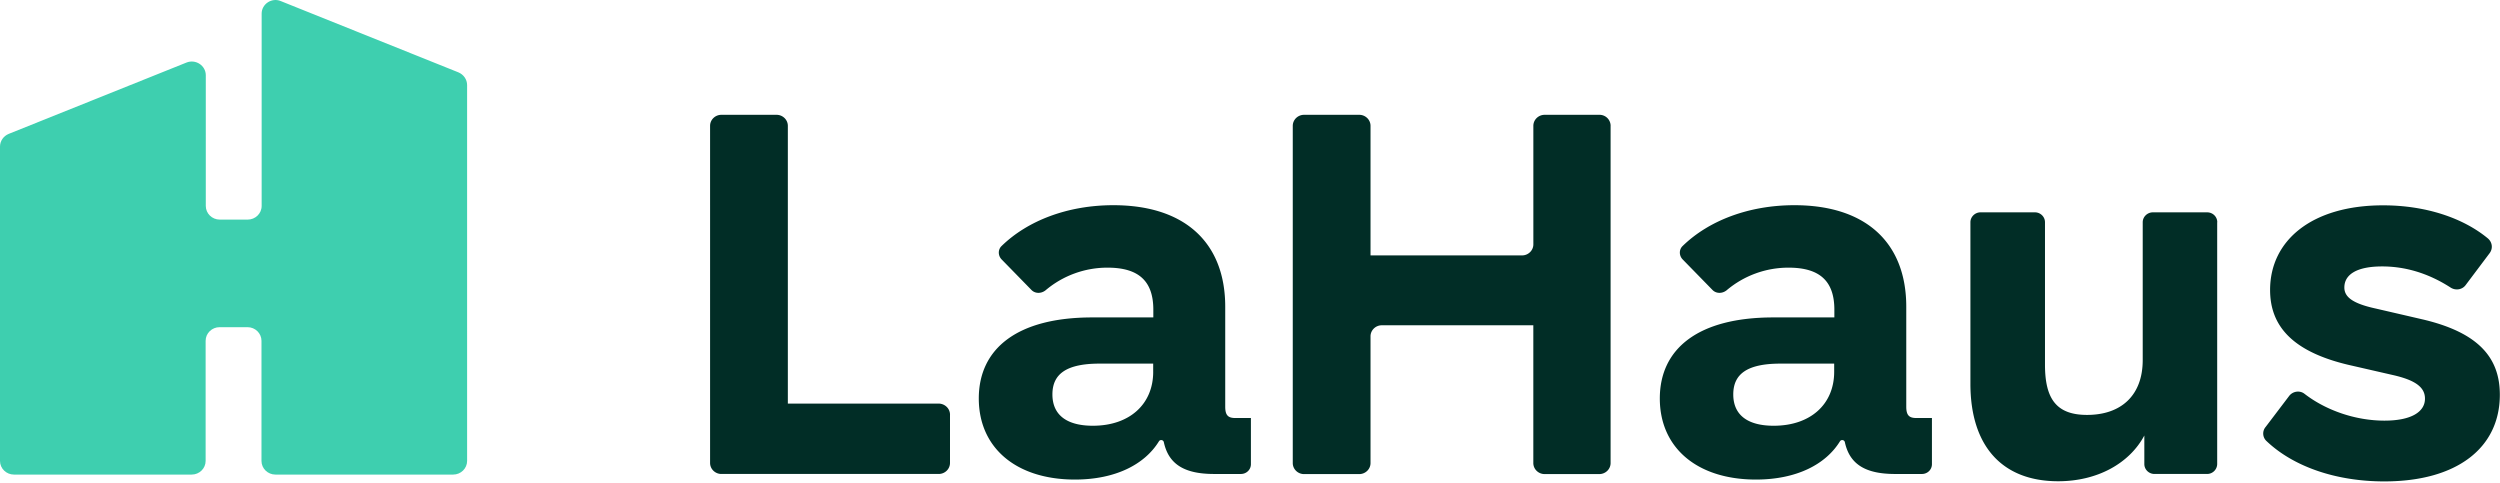 <svg xmlns="http://www.w3.org/2000/svg" width="176" height="34" fill="none" xmlns:v="https://vecta.io/nano"><path d="M18.42.958V14.5c0 .535-.447.96-.983.96h-1.966c-.547 0-.983-.436-.983-.96V5.3c0-.687-.715-1.157-1.363-.895L.614 9.425c-.37.153-.614.502-.614.895v22.13c0 .535.447.96.983.96h12.51c.547 0 .983-.437.983-.96v-8.457c0-.535.447-.96.983-.96h1.966c.547 0 .983.437.983.96v8.457c0 .535.447.96.983.96h12.51c.547 0 .983-.437.983-.96V5.988c0-.393-.246-.742-.614-.895L19.76.074c-.625-.262-1.34.207-1.34.884z" fill="#3ecfaf"/><path d="M66.88 29.198v3.394c0 .426-.357.775-.793.775H50.783c-.436 0-.793-.35-.793-.775V8.858c0-.426.358-.775.793-.775h3.888c.436 0 .793.35.793.775v19.554h10.624c.436.01.793.35.793.786zm21.184.23v3.252c0 .382-.313.688-.704.688h-1.888c-2.078 0-3.206-.676-3.54-2.248a.19.19 0 0 0-.335-.065c-1.005 1.648-3.083 2.706-5.92 2.706-4.144 0-6.77-2.237-6.77-5.707 0-3.535 2.737-5.707 7.987-5.707h4.3V21.8c0-2.02-1.04-2.957-3.217-2.957a6.73 6.73 0 0 0-4.368 1.593c-.3.24-.726.25-.994-.022l-2.1-2.15c-.257-.262-.268-.687-.01-.938 1.843-1.8 4.67-2.88 7.875-2.88 5.072 0 7.876 2.673 7.876 7.147v7.038c0 .6.2.797.704.797h1.106zm-6.88-3.252v-.578H77.42c-2.335 0-3.33.72-3.33 2.17 0 1.408.96 2.204 2.85 2.204 2.58 0 4.245-1.517 4.245-3.797zm32.202-17.317V32.6c0 .426-.357.775-.793.775h-3.854c-.436 0-.793-.35-.793-.775v-9.7H97.278c-.436 0-.793.35-.793.775v8.926c0 .426-.358.775-.793.775h-3.888c-.436 0-.793-.35-.793-.775V8.858c0-.426.358-.775.793-.775h3.888c.436 0 .793.35.793.775v9.122h10.67c.435 0 .793-.35.793-.775V8.858c0-.426.357-.775.793-.775h3.854a.78.78 0 0 1 .793.775zm42.704 6.787v17.023a.71.71 0 0 1-.714.698h-3.7c-.4 0-.715-.316-.715-.698V30.66c-1.04 1.953-3.296 3.22-6.066 3.22-3.955 0-6.178-2.488-6.178-6.864v-11.37c0-.382.324-.698.715-.698h3.82c.4 0 .715.316.715.698v10.028c0 2.38.782 3.536 2.96 3.536 2.402 0 3.92-1.375 3.92-3.863v-9.7c0-.382.324-.698.715-.698h3.82c.402 0 .714.316.714.698zm3.4 14.425l1.664-2.193c.257-.338.75-.415 1.084-.153 1.497 1.157 3.575 1.888 5.63 1.888 1.854 0 2.85-.6 2.85-1.55 0-.797-.67-1.3-2.257-1.66l-3.14-.72c-3.954-.938-5.507-2.75-5.507-5.27 0-3.503 2.96-5.958 7.954-5.958 2.993 0 5.63.884 7.372 2.324.313.262.38.7.134 1.037l-1.698 2.26c-.245.327-.715.393-1.06.164-1.608-1.037-3.24-1.484-4.814-1.484-1.8 0-2.66.578-2.66 1.484 0 .655.558 1.124 2.223 1.484l3.25.753c4.032.938 5.473 2.75 5.473 5.314 0 3.72-2.993 6.1-8.132 6.1-3.418 0-6.4-1.047-8.278-2.826a.72.72 0 0 1-.09-.993zm-23.482-.643v3.252c0 .382-.313.688-.704.688h-1.888c-2.078 0-3.206-.676-3.54-2.248a.19.19 0 0 0-.335-.065c-1.006 1.648-3.084 2.706-5.92 2.706-4.144 0-6.77-2.237-6.77-5.707 0-3.535 2.737-5.707 7.988-5.707h4.3V21.8c0-2.02-1.04-2.957-3.217-2.957a6.73 6.73 0 0 0-4.368 1.593c-.3.24-.726.25-.994-.022l-2.1-2.15c-.257-.262-.268-.687-.01-.938 1.843-1.8 4.67-2.88 7.875-2.88 5.072 0 7.876 2.673 7.876 7.147v7.038c0 .6.2.797.704.797h1.106zm-6.882-3.252v-.578h-3.776c-2.334 0-3.328.72-3.328 2.17 0 1.408.96 2.204 2.848 2.204 2.592 0 4.256-1.517 4.256-3.797z" fill="#012d26"/></svg>